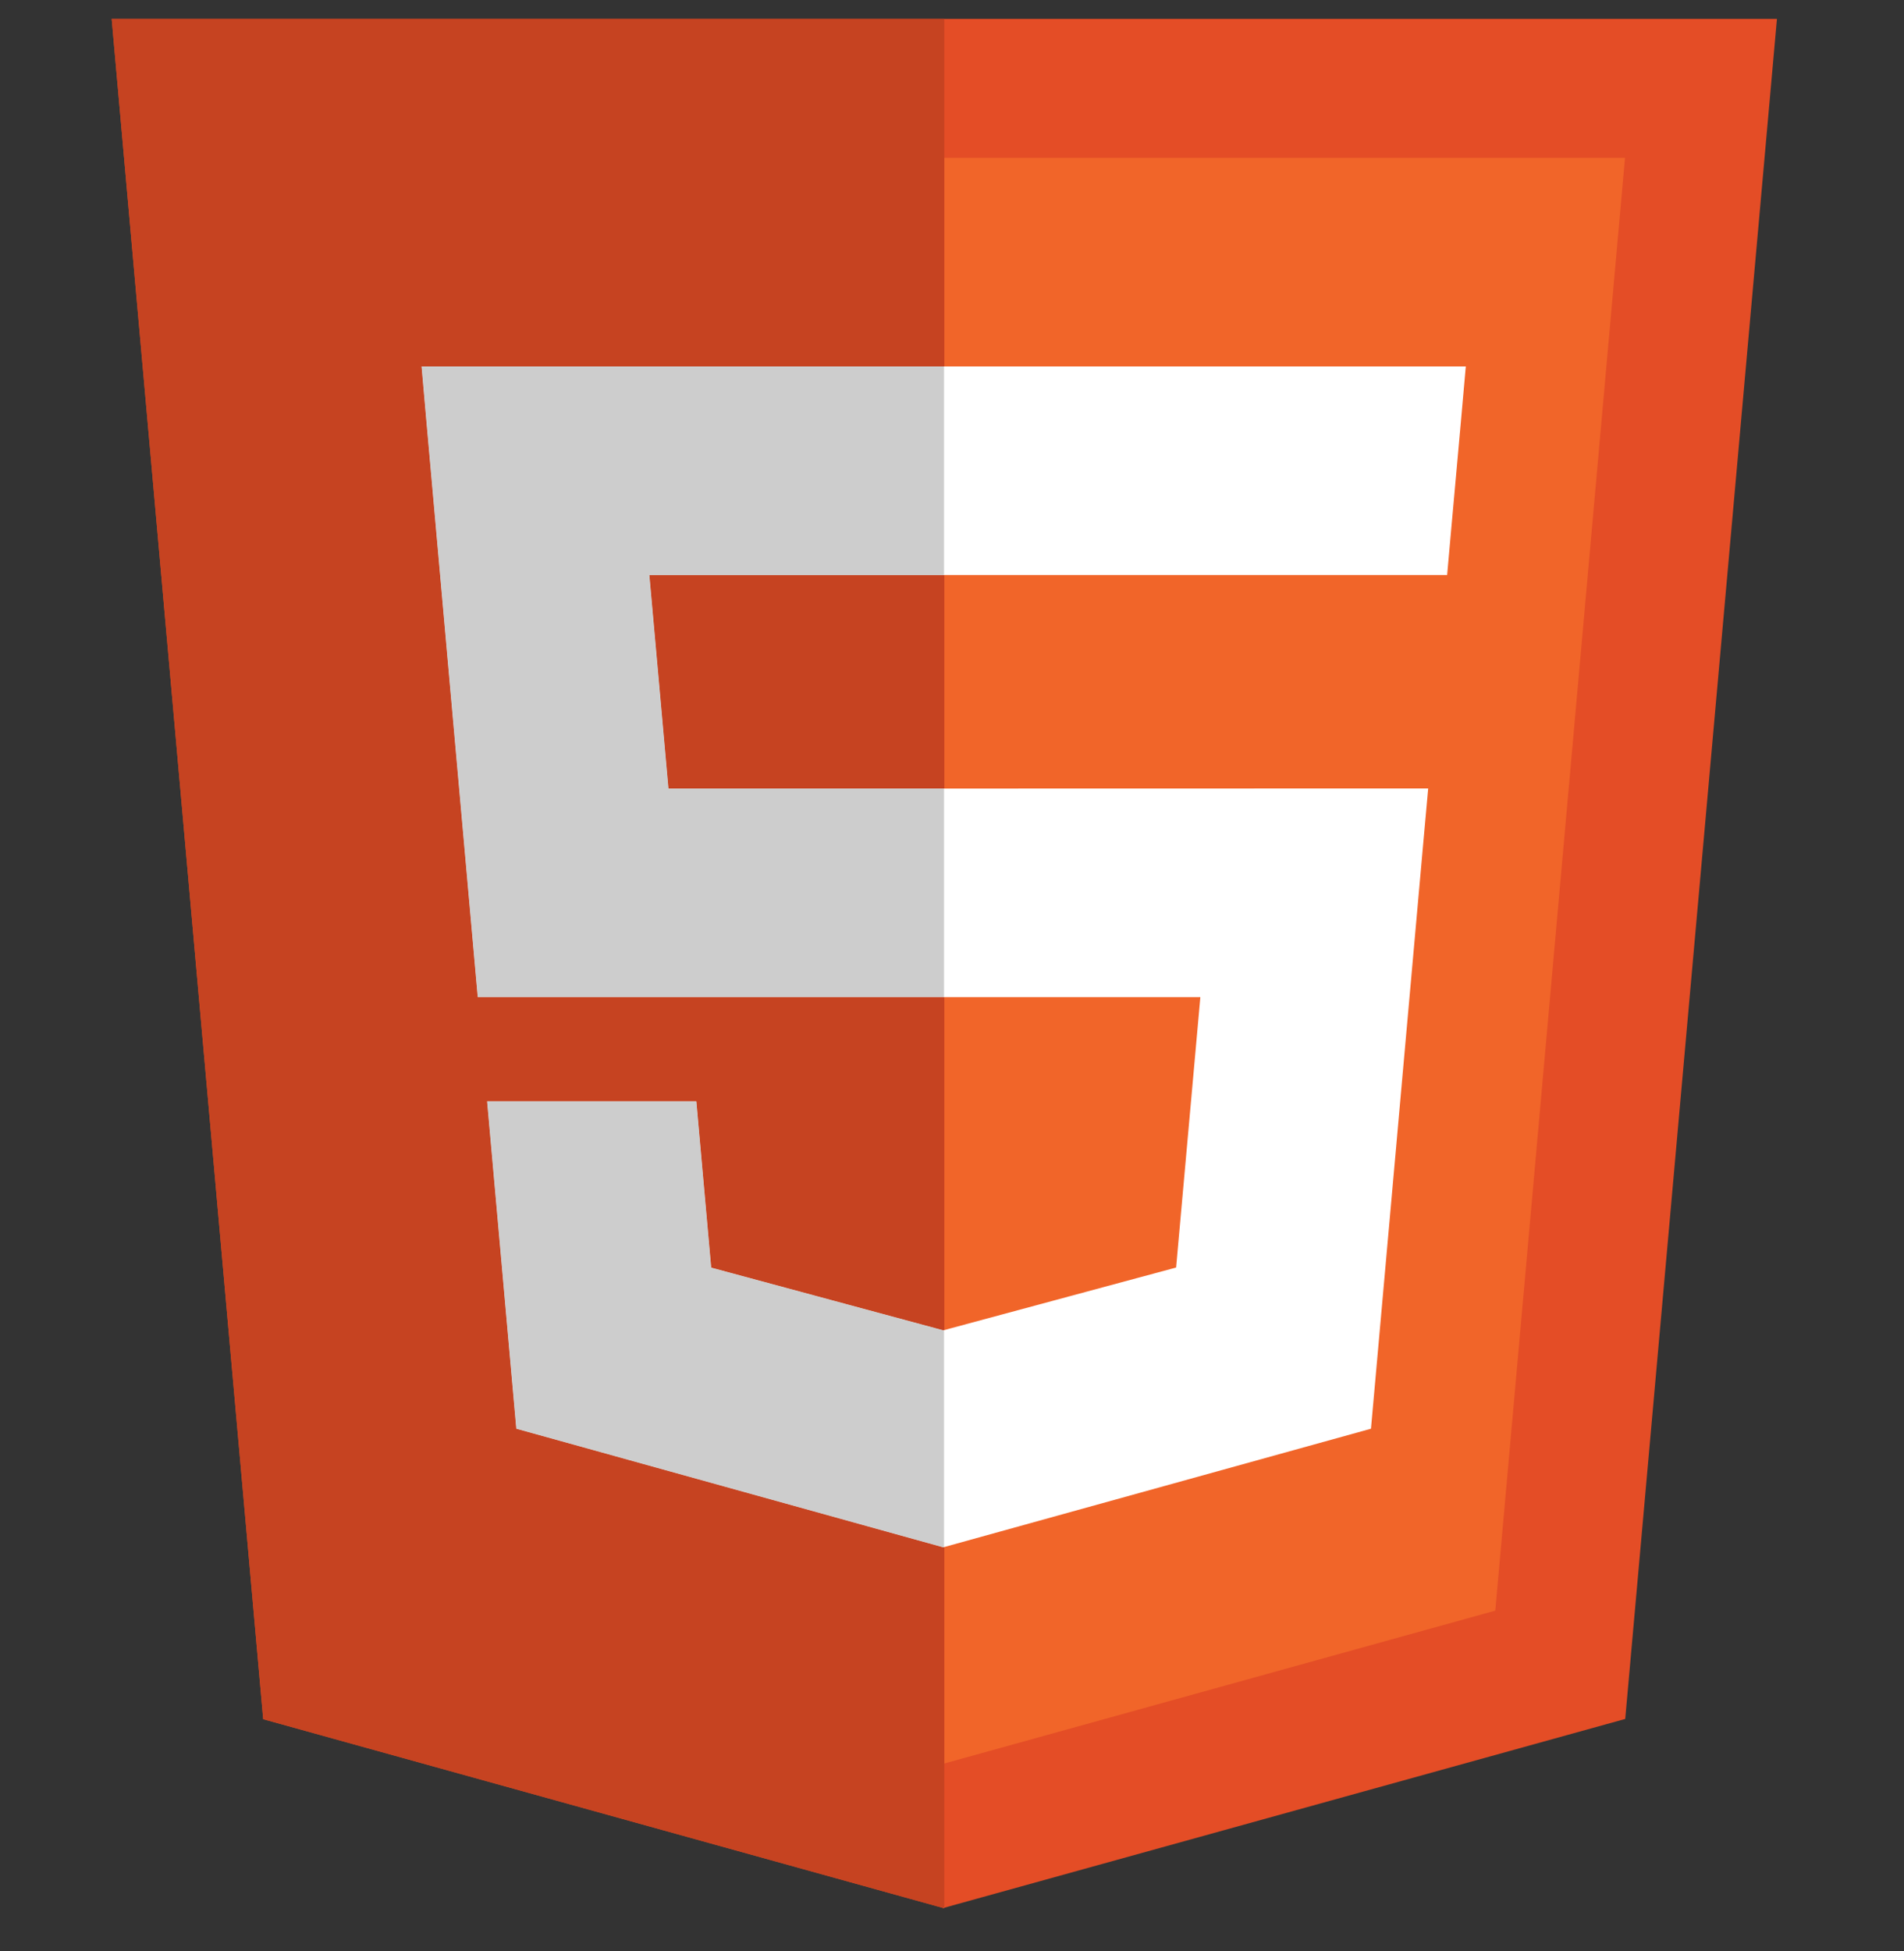 <svg width="41" height="42" viewBox="0 0 41 42" fill="none" xmlns="http://www.w3.org/2000/svg">
<rect x="0" y="0" width="41" height="42" fill="#333333" stroke="none"/>
<g clip-path="url(#clip0_34_1522)">
<path d="M5.668 37.01L2.405 0.407H38.264L34.997 37.005L20.312 41.075L5.668 37.01Z" fill="#E44D26"/>
<path d="M20.334 37.964L32.199 34.673L34.992 3.399H20.334V37.964Z" fill="#F16529"/>
<path d="M20.334 16.976H14.395L13.983 12.379H20.334V7.888H9.078L9.184 9.093L10.287 21.463H20.334V16.976ZM20.334 28.634L20.314 28.639L15.315 27.289L14.995 23.708H10.489L11.118 30.757L20.314 33.311L20.334 33.304V28.634Z" fill="#EBEBEB"/>
<path d="M20.319 16.976V21.465H25.848L25.326 27.287L20.319 28.637V33.308L29.522 30.757L29.59 29.998L30.645 18.181L30.754 16.974H29.544L20.319 16.976ZM20.319 7.888V12.379H31.162L31.252 11.369L31.457 9.093L31.564 7.888H20.319Z" fill="white"/>
<path d="M20.335 41.069L20.312 41.076H20.335V41.069Z" fill="#DEDEDE"/>
<path d="M20.334 12.379H13.983L14.393 16.976H20.317H20.334V12.379ZM20.334 0.407H2.405L5.668 37.01L20.312 41.075L20.334 41.069V33.304L20.314 33.311L11.118 30.757L10.489 23.708H14.995L15.315 27.289L20.314 28.639L20.319 28.637L20.334 28.634V21.465H10.287L9.184 9.095L9.078 7.888H20.319H20.334V0.407Z" fill="#C64321"/>
<path d="M14.995 23.708H10.489L11.118 30.757L20.314 33.311L20.334 33.304L20.319 33.308V28.637L20.314 28.639L15.315 27.289L14.995 23.708ZM20.319 7.888H9.078L9.184 9.093L10.287 21.463H20.334H20.319V16.976H14.395L13.983 12.379H20.334H20.319V7.888Z" fill="#CDCDCD"/>
<path d="M20.334 28.634L20.319 28.637V33.308L20.334 33.304V28.634ZM20.334 16.976H20.319V21.465H20.334V16.976ZM20.334 7.888H20.319V12.379H20.334V7.888Z" fill="#DEDEDE"/>
</g>
<defs>
<clipPath id="clip0_34_1522">
<rect width="40.669" height="40.669" fill="white" transform="translate(0 0.407)"/>
</clipPath>
</defs>
</svg>